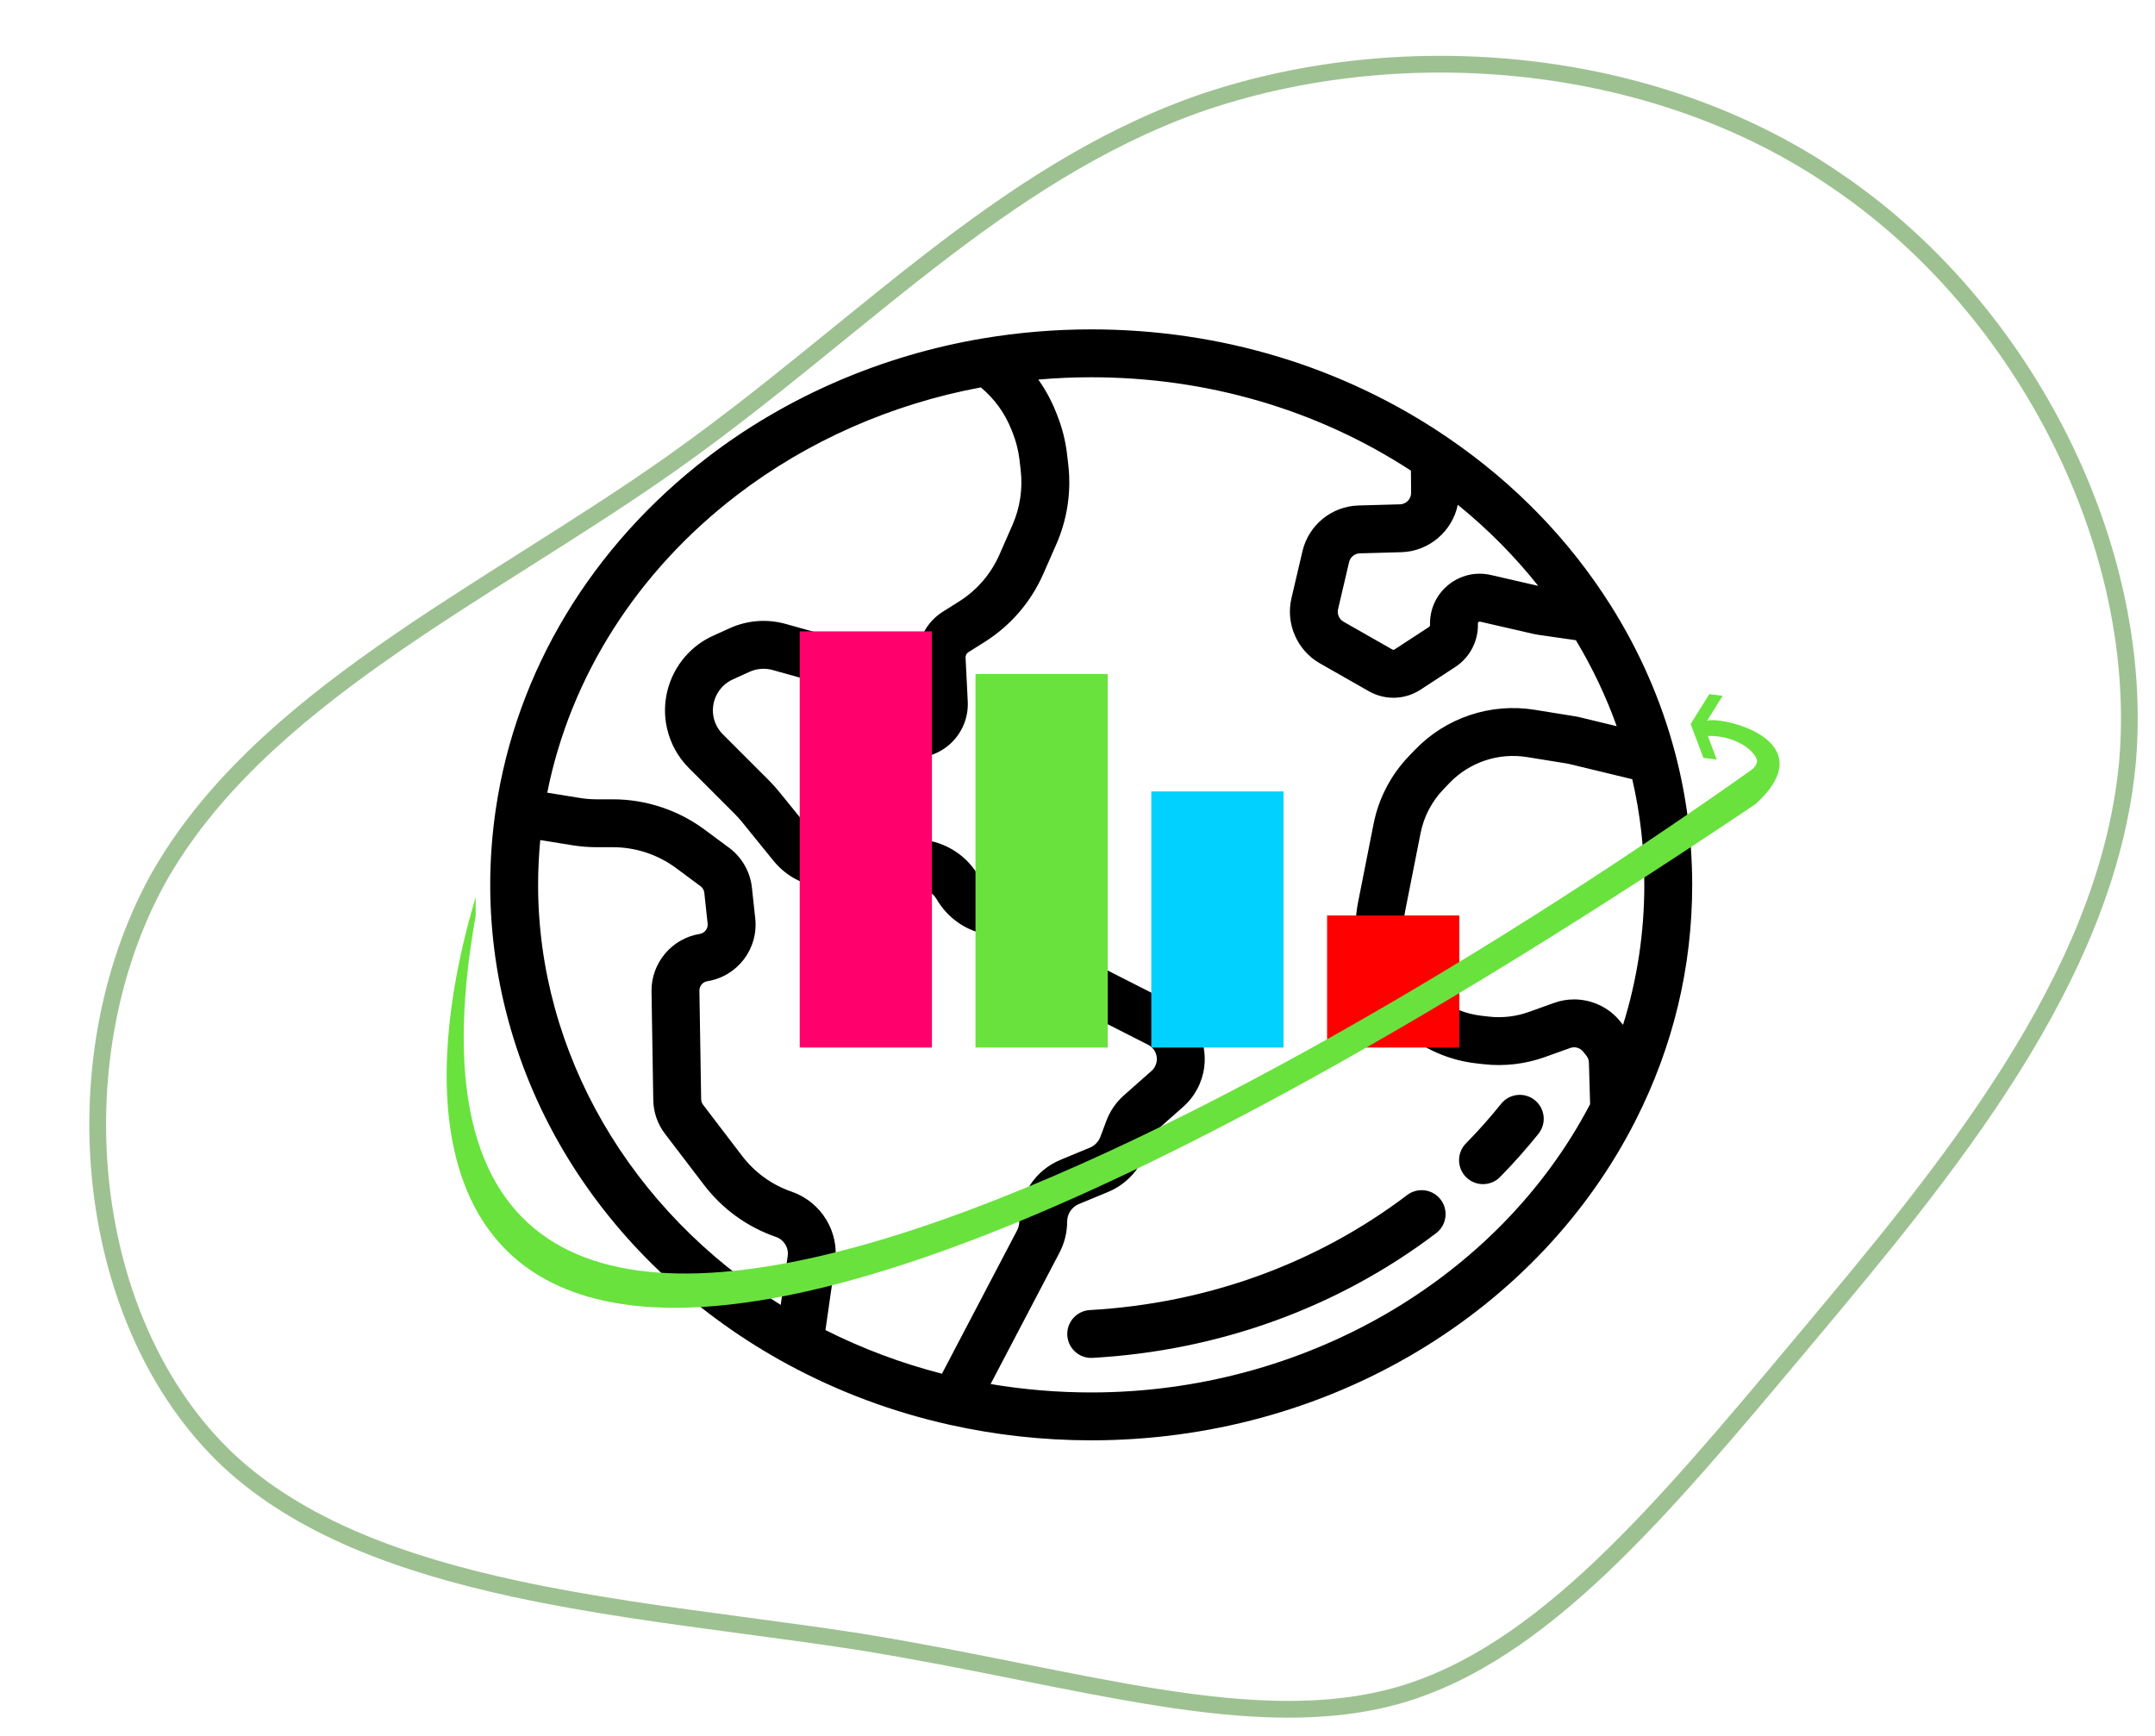 <svg width="386" height="311" viewBox="0 0 386 311" fill="none" xmlns="http://www.w3.org/2000/svg">
<g filter="url(#filter0_d_275_539)">
<path d="M314.009 21.27C348.162 44.501 370.067 87.881 366.534 126.993C362.766 166.106 333.559 200.952 308.121 231.294C282.683 261.636 261.249 287.474 235.104 295.06C208.724 302.645 177.398 291.978 137.827 285.578C98.257 279.414 50.207 277.281 23.827 252.628C-2.553 227.738 -7.264 180.092 10.873 146.905C29.244 113.956 70.228 95.229 103.439 71.761C136.65 48.294 162.088 20.085 197.889 7.285C233.691 -5.279 280.092 -2.197 314.009 21.27Z" fill="white"/>
<path d="M313.156 22.504L313.166 22.511C346.91 45.463 368.52 88.336 365.041 126.858C363.186 146.089 355.069 164.347 344.184 181.633C333.295 198.926 319.702 215.146 306.972 230.33L306.144 231.318C293.729 246.127 282.322 259.735 270.845 270.622C259.119 281.746 247.432 289.92 234.69 293.618C221.821 297.318 207.66 296.591 191.644 294.081C183.805 292.853 175.565 291.206 166.843 289.463L166.305 289.355C157.393 287.574 147.99 285.702 138.067 284.097L138.058 284.096C131.308 283.044 124.35 282.114 117.314 281.173C103.585 279.338 89.559 277.463 76.198 274.571C56.024 270.203 37.743 263.578 24.854 251.535C11.977 239.384 4.323 221.607 2.146 202.706C-0.03 183.81 3.284 163.921 12.186 147.63C21.206 131.456 35.82 118.696 52.454 107.005C60.673 101.228 69.349 95.736 78.055 90.224L78.35 90.037C87.145 84.47 95.966 78.879 104.304 72.987C114.861 65.527 124.687 57.548 134.261 49.774C139.763 45.306 145.183 40.905 150.61 36.71C165.551 25.159 180.712 15.02 198.39 8.699C233.802 -3.726 279.687 -0.653 313.156 22.504Z" stroke="#3F8526" stroke-opacity="0.5" stroke-width="3"/>
</g>
<path d="M314.5 135.5C315.3 136.7 313.833 138 313 138.5L316.5 136.5C315.5 135.666 313.7 134.3 314.5 135.5Z" fill="#69E23D"/>
<rect x="91.035" y="62.23" width="208.3" height="190.538" rx="95.269" fill="white"/>
<path d="M274.903 197.059C273.056 195.578 270.356 195.876 268.875 197.725C266.915 200.171 264.794 202.556 262.575 204.813C260.914 206.502 260.937 209.218 262.625 210.879C263.46 211.7 264.546 212.11 265.632 212.11C266.742 212.11 267.851 211.681 268.69 210.828C271.113 208.365 273.427 205.76 275.568 203.088C277.05 201.24 276.752 198.541 274.903 197.059Z" fill="black"/>
<path d="M258.059 214.888C256.628 213 253.937 212.629 252.05 214.061C235.831 226.355 216.177 233.48 195.213 234.666C192.848 234.8 191.039 236.825 191.173 239.19C191.302 241.473 193.193 243.237 195.451 243.237C195.533 243.237 195.615 243.235 195.697 243.23C218.37 241.947 239.648 234.224 257.231 220.897C259.119 219.466 259.49 216.776 258.059 214.888Z" fill="black"/>
<path d="M300.058 134.93L300.057 134.929C297.611 125.622 293.722 116.706 288.497 108.428C281.068 96.658 271.284 86.576 259.416 78.46C240.796 65.729 218.679 59 195.455 59C188.959 59 182.437 59.543 176.069 60.614C158.02 63.648 140.982 70.995 126.799 81.862C105.953 97.835 92.462 120.223 88.812 144.903C88.145 149.411 87.807 153.986 87.807 158.5C87.807 176.215 92.907 193.608 102.556 208.799C111.886 223.49 125.226 235.806 141.134 244.415C141.135 244.416 141.136 244.417 141.138 244.417C150.163 249.302 159.885 252.93 170.033 255.201C178.33 257.058 186.884 258 195.455 258C216.274 258 236.475 252.497 253.873 242.087C270.87 231.918 284.387 217.606 292.964 200.699C299.693 187.435 303.104 173.238 303.104 158.5C303.104 150.552 302.079 142.622 300.058 134.93ZM261.118 90.417C266.494 94.779 271.307 99.634 275.523 104.944L267.045 102.997C264.326 102.372 261.532 103.033 259.38 104.808C257.228 106.584 256.049 109.202 256.146 111.991C256.15 112.106 256.093 112.217 255.995 112.28L249.768 116.348C249.663 116.416 249.529 116.42 249.421 116.358L240.648 111.362C239.868 110.917 239.466 109.996 239.671 109.121L241.645 100.695C241.856 99.793 242.651 99.145 243.577 99.119L251.009 98.912C255.994 98.774 260.144 95.133 261.118 90.417ZM141.091 224.99L139.837 233.739C112.885 216.901 96.384 188.585 96.384 158.5C96.384 155.838 96.514 153.154 96.77 150.476L102.51 151.403C103.956 151.637 105.432 151.756 106.899 151.756H109.806C113.836 151.756 117.839 153.078 121.076 155.478L125.482 158.744C125.858 159.023 126.104 159.451 126.154 159.918L126.751 165.442C126.847 166.335 126.228 167.147 125.34 167.289C120.332 168.09 116.617 172.519 116.699 177.59L117.013 197.036C117.048 199.245 117.775 201.341 119.116 203.097L126.106 212.256C129.404 216.578 133.864 219.799 139.003 221.571C140.426 222.062 141.304 223.499 141.091 224.99ZM168.721 246.067C161.466 244.205 154.47 241.584 147.855 238.251L149.581 226.208C150.378 220.652 147.105 215.292 141.799 213.462C138.263 212.243 135.194 210.026 132.924 207.052L125.935 197.894C125.715 197.605 125.595 197.26 125.589 196.898L125.276 177.452C125.262 176.618 125.873 175.891 126.696 175.759C132.097 174.895 135.867 169.958 135.279 164.52L134.682 158.995C134.376 156.157 132.884 153.553 130.59 151.853L126.185 148.587C121.48 145.099 115.663 143.178 109.806 143.178H106.899C105.89 143.178 104.874 143.096 103.879 142.936L98.021 141.989C102.179 121.177 114.136 102.37 132.016 88.67C144.619 79.014 159.682 72.37 175.685 69.392C178.113 71.412 179.992 74.002 181.165 76.966L181.408 77.581C182.017 79.119 182.422 80.733 182.612 82.377L182.828 84.249C183.212 87.577 182.702 90.958 181.356 94.025L179.024 99.338C177.497 102.815 174.992 105.723 171.779 107.746L168.873 109.575C165.929 111.428 164.208 114.738 164.381 118.213L164.774 126.063C164.794 126.463 164.608 126.73 164.448 126.883C164.288 127.035 164.014 127.208 163.614 127.171C163.26 127.138 162.949 126.931 162.78 126.618L159.211 119.991C157.976 117.695 155.827 115.977 153.316 115.276L140.702 111.755C137.387 110.83 133.836 111.105 130.703 112.529L127.699 113.895C121.38 116.767 117.926 123.761 119.487 130.524C120.105 133.202 121.459 135.646 123.403 137.589L131.598 145.785C132.06 146.246 132.503 146.738 132.915 147.247L138.534 154.177C141.015 157.237 144.693 158.99 148.631 158.989C148.645 158.989 148.658 158.989 148.671 158.989L163.978 158.943C163.982 158.943 163.987 158.943 163.992 158.943C165.558 158.943 167.021 159.782 167.811 161.137C169.649 164.288 172.749 166.534 176.316 167.298L182.051 168.527C183.312 168.797 184.39 169.601 185.007 170.733L187.777 175.811C188.888 177.848 190.567 179.479 192.635 180.53L205.653 187.145C206.723 187.689 207.342 188.855 207.193 190.046C207.107 190.737 206.773 191.371 206.251 191.832L201.307 196.206C199.913 197.439 198.83 199.012 198.176 200.755L197.098 203.629C196.77 204.505 196.087 205.213 195.222 205.571L189.955 207.755C185.469 209.615 182.57 213.955 182.57 218.812C182.57 219.358 182.436 219.903 182.182 220.387L168.721 246.067ZM195.455 249.423C189.406 249.423 183.367 248.917 177.436 247.916L189.779 224.369C190.674 222.662 191.148 220.74 191.148 218.812C191.148 217.435 191.969 216.205 193.241 215.678L198.508 213.494C201.558 212.229 203.972 209.73 205.13 206.64L206.208 203.767C206.372 203.332 206.642 202.939 206.99 202.63L211.935 198.256C214.021 196.411 215.359 193.873 215.705 191.111C216.301 186.343 213.824 181.676 209.539 179.498L196.521 172.883C196.005 172.621 195.585 172.213 195.308 171.704L192.538 166.626C190.723 163.298 187.556 160.934 183.849 160.139L178.114 158.911C176.901 158.651 175.846 157.886 175.221 156.815C172.898 152.834 168.598 150.365 163.992 150.365C163.978 150.365 163.965 150.365 163.952 150.365L148.645 150.412C148.641 150.412 148.637 150.412 148.632 150.412C147.292 150.412 146.04 149.816 145.196 148.775L139.578 141.845C138.978 141.106 138.333 140.39 137.662 139.719L129.468 131.525C128.662 130.72 128.101 129.707 127.845 128.597C127.199 125.793 128.63 122.895 131.249 121.704L134.252 120.339C135.551 119.749 137.023 119.634 138.397 120.018L151.011 123.538C151.287 123.616 151.523 123.805 151.66 124.057L155.229 130.685C156.759 133.526 159.589 135.405 162.802 135.711C165.589 135.977 168.351 135.018 170.376 133.083C172.401 131.147 173.482 128.432 173.342 125.634L172.95 117.785C172.931 117.402 173.12 117.038 173.444 116.834L176.35 115.004C181.02 112.064 184.66 107.839 186.879 102.787L189.211 97.474C191.168 93.015 191.908 88.103 191.35 83.265L191.133 81.394C190.858 79.005 190.269 76.66 189.384 74.424L189.141 73.808C188.319 71.732 187.254 69.784 185.981 67.991H185.986C189.133 67.716 192.298 67.578 195.456 67.578C216.178 67.578 235.929 73.355 252.725 84.306L252.757 88.28C252.766 89.384 251.875 90.307 250.771 90.338L243.34 90.545C238.523 90.679 234.392 94.049 233.294 98.74L231.32 107.164C230.255 111.713 232.345 116.504 236.404 118.816L245.176 123.812C246.553 124.595 248.072 124.986 249.588 124.986C251.283 124.986 252.974 124.498 254.458 123.53L260.685 119.462C263.281 117.767 264.826 114.79 264.718 111.693C264.716 111.649 264.712 111.529 264.839 111.425C264.967 111.32 265.082 111.348 265.125 111.357L274.743 113.566C274.982 113.621 275.226 113.667 275.472 113.702L282.272 114.678C285.229 119.6 287.674 124.753 289.582 130.079L282.938 128.473C282.673 128.409 282.402 128.354 282.133 128.311L274.878 127.141C267.001 125.871 258.99 128.546 253.457 134.301L252.366 135.436C249.13 138.802 246.94 143.002 246.033 147.582L243.267 161.561C242.303 166.435 242.838 171.419 244.816 175.977C248.269 183.933 255.766 189.487 264.382 190.47L265.726 190.623C269.411 191.045 273.205 190.605 276.695 189.355L281.27 187.716C282.085 187.424 283 187.68 283.547 188.355L284.148 189.096C284.428 189.443 284.589 189.879 284.603 190.323L284.82 197.778C268.394 229.186 233.445 249.423 195.455 249.423ZM290.715 183.576L290.215 182.957C288.16 180.419 285.097 179.02 281.952 179.02C280.756 179.02 279.548 179.222 278.379 179.641L273.804 181.279C271.543 182.09 269.085 182.374 266.7 182.101L265.357 181.947C259.777 181.31 254.921 177.714 252.685 172.562C251.404 169.611 251.057 166.383 251.682 163.227L254.448 149.247C255.035 146.281 256.453 143.561 258.549 141.382L259.64 140.246C263.224 136.52 268.41 134.787 273.513 135.61L280.767 136.78C280.818 136.788 280.87 136.798 280.921 136.811L292.369 139.578C293.802 145.78 294.526 152.133 294.526 158.5C294.527 167.09 293.249 175.48 290.715 183.576Z" fill="black"/>
<rect x="143.244" y="113.093" width="23.683" height="74.547" fill="#FF006D"/>
<rect x="174.73" y="120.738" width="23.683" height="66.901" fill="#69E23D"/>
<rect x="206.219" y="141.765" width="23.683" height="45.875" fill="#00D1FF"/>
<rect x="237.707" y="163.985" width="23.683" height="23.654" fill="#FF0000"/>
<path d="M307.506 136.061L305.215 129.991L308.557 124.637L306.167 124.334L302.826 129.688L305.116 135.757L307.506 136.061Z" fill="#69E33E"/>
<path d="M306.008 131.826C311.794 131.64 318.528 136.464 312.736 140.73L314.5 144C326.61 132.87 309.372 128.483 306.008 129.043C304.666 129.267 304.662 131.826 306.008 131.826Z" fill="#69E23D"/>
<path d="M85.207 164.01C62.278 292.527 228.926 198.216 315 137L314.5 144C84.239 298.636 67.401 220.28 85.208 160.671L85.207 164.01Z" fill="#69E23D"/>
<defs>
<filter id="filter0_d_275_539" x="0" y="0" width="385.906" height="310.68" filterUnits="userSpaceOnUse" color-interpolation-filters="sRGB">
<feFlood flood-opacity="0" result="BackgroundImageFix"/>
<feColorMatrix in="SourceAlpha" type="matrix" values="0 0 0 0 0 0 0 0 0 0 0 0 0 0 0 0 0 0 127 0" result="hardAlpha"/>
<feOffset dx="16" dy="10"/>
<feGaussianBlur stdDeviation="1.5"/>
<feComposite in2="hardAlpha" operator="out"/>
<feColorMatrix type="matrix" values="0 0 0 0 0.247 0 0 0 0 0.522 0 0 0 0 0.149 0 0 0 0.5 0"/>
<feBlend mode="normal" in2="BackgroundImageFix" result="effect1_dropShadow_275_539"/>
<feBlend mode="normal" in="SourceGraphic" in2="effect1_dropShadow_275_539" result="shape"/>
</filter>
</defs>
</svg>
